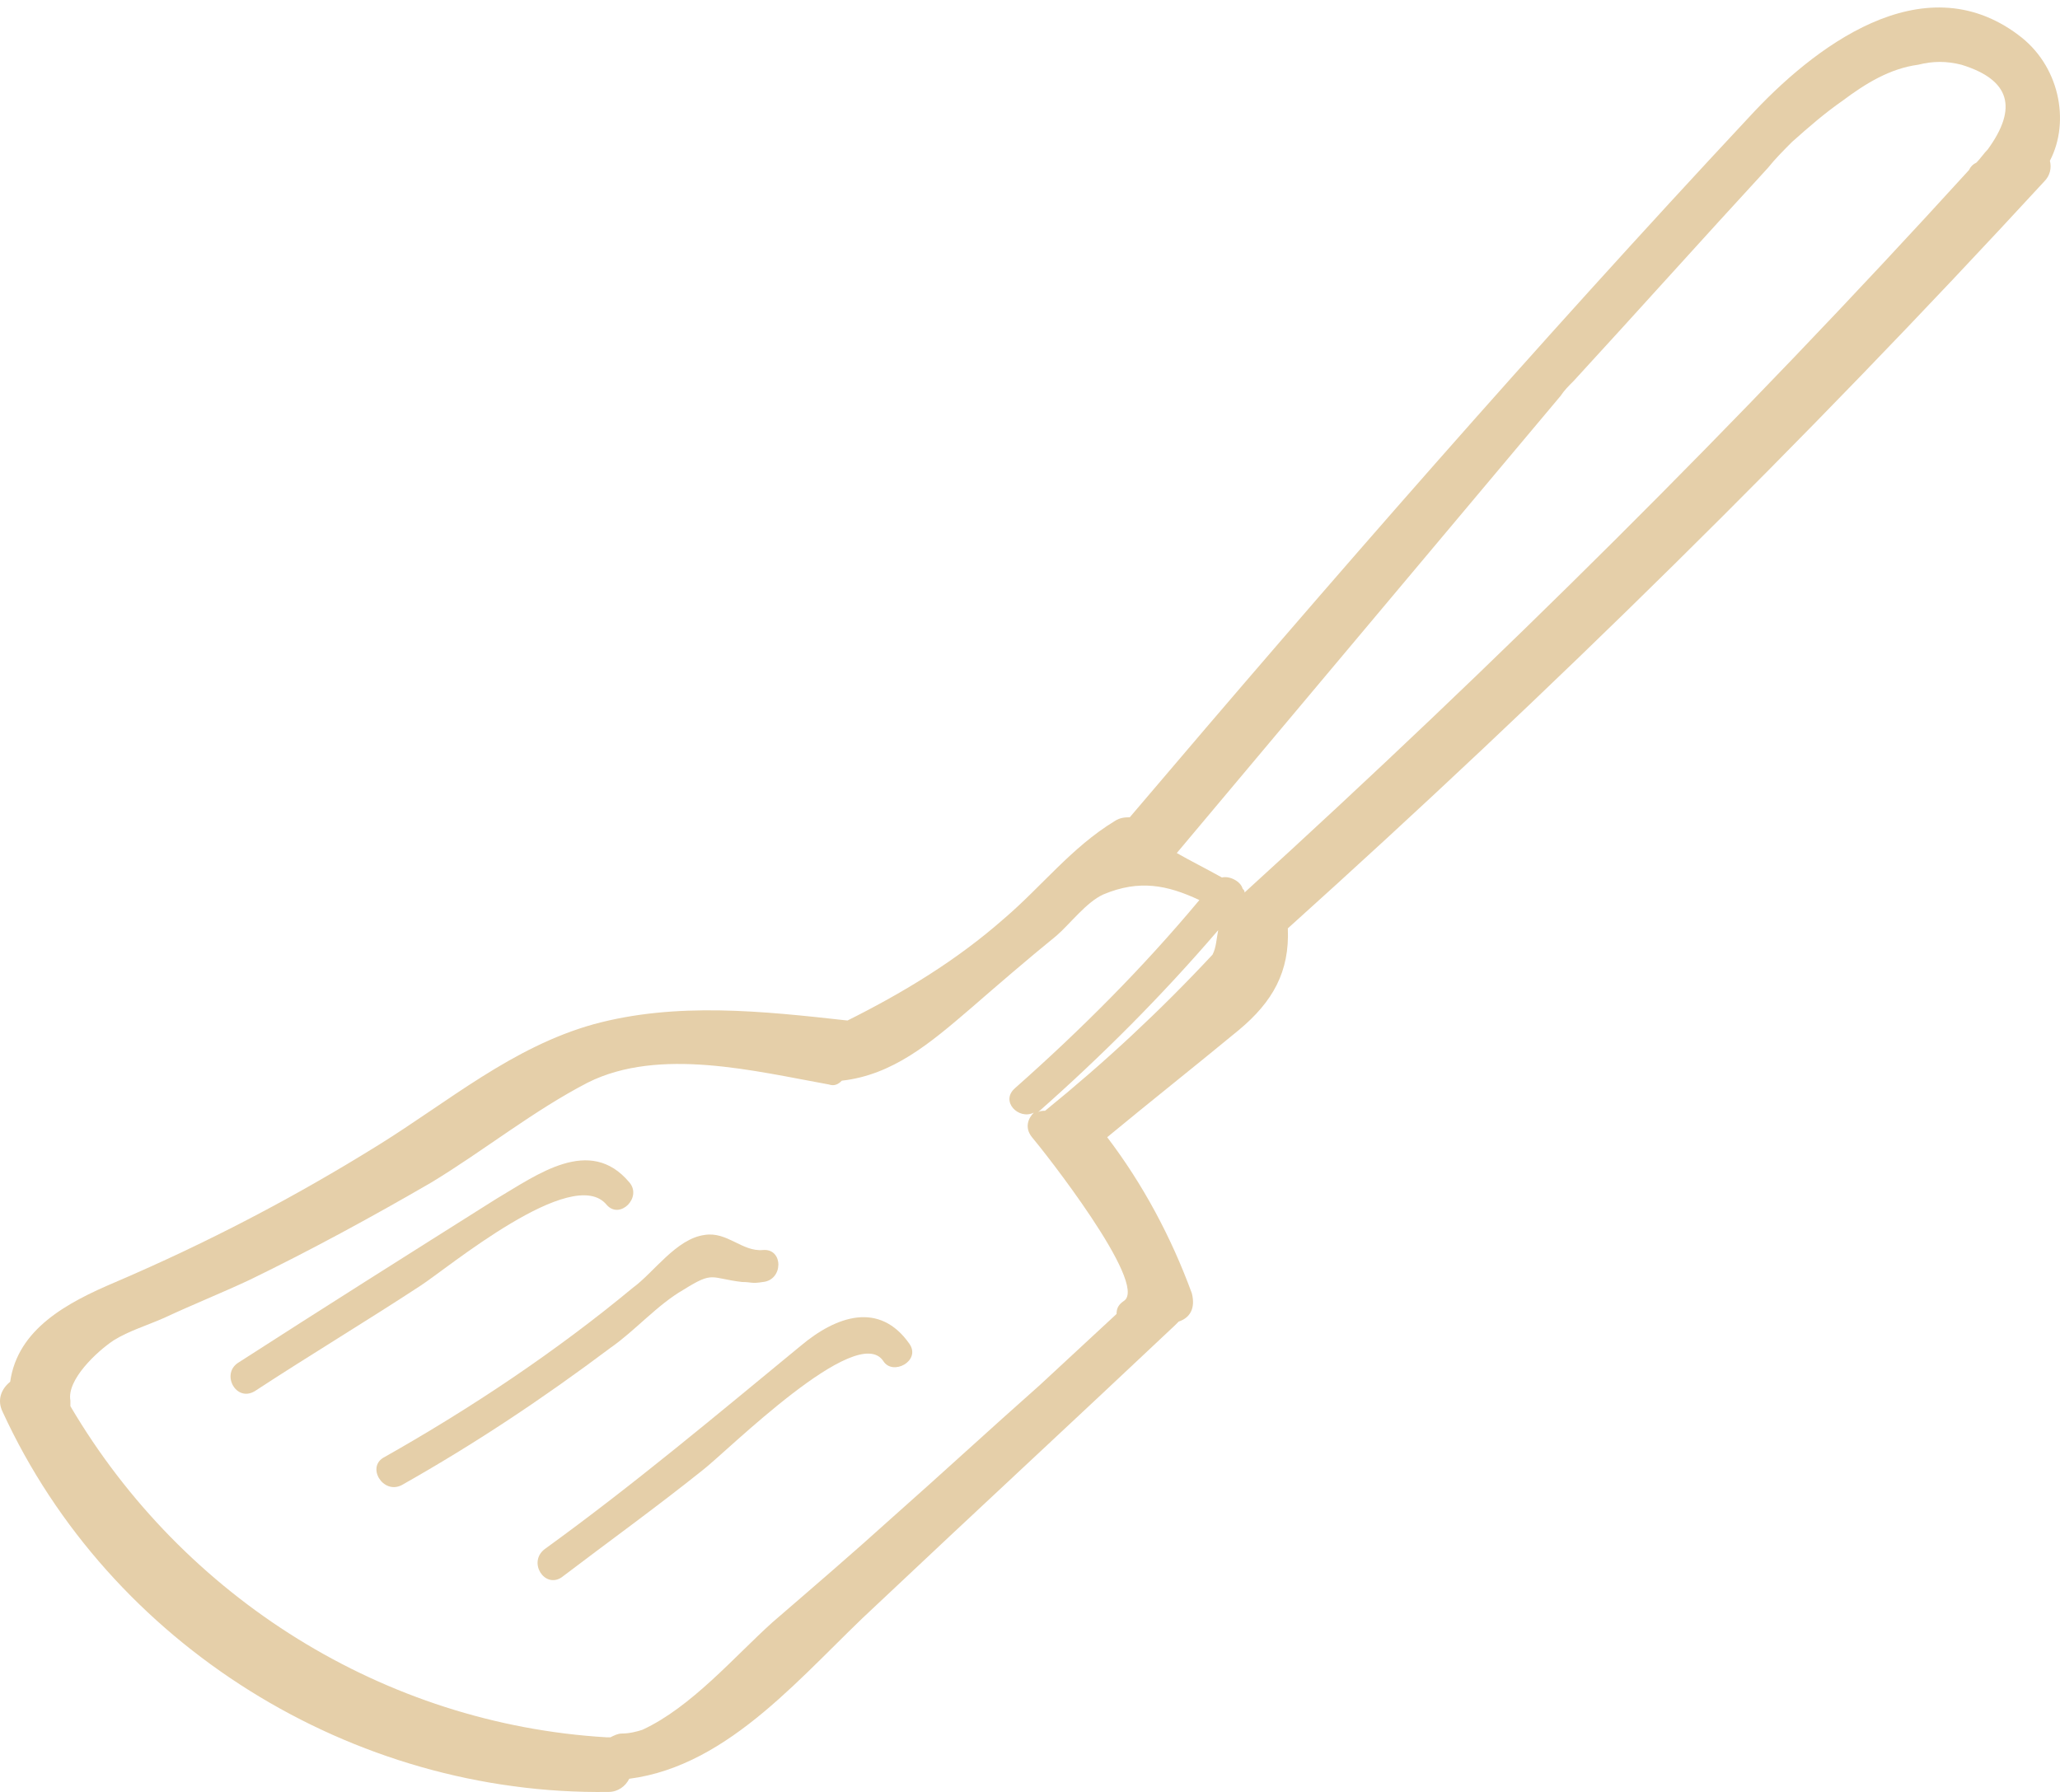 <svg width="200" height="174" viewBox="0 0 200 174" fill="none" xmlns="http://www.w3.org/2000/svg">
<path d="M58.903 116.991C60.181 118.453 62.374 116.26 61.096 114.799C57.258 110.231 52.145 114.067 48.125 116.443C39.721 121.741 31.319 127.038 23.097 132.337C21.453 133.432 22.915 136.174 24.742 135.076C30.04 131.605 35.519 128.316 40.818 124.845C43.375 123.203 55.614 112.973 58.903 116.991L58.903 116.991Z" fill="#E5CFA9"/>
<path d="M66.389 125.212C69.312 123.385 68.946 124.116 72.052 124.48C72.964 124.48 72.964 124.663 74.062 124.48C76.072 124.297 76.072 121.192 74.062 121.375C72.052 121.558 70.59 119.548 68.399 119.913C65.659 120.279 63.467 123.568 61.456 125.029C53.967 131.24 45.746 136.721 37.342 141.471C35.515 142.384 37.159 145.125 38.986 144.211C46.11 140.192 52.687 135.807 59.264 130.874C61.639 129.23 63.832 126.673 66.389 125.212L66.389 125.212Z" fill="#E5CFA9"/>
<path d="M88.313 130.51C85.391 126.309 81.19 127.771 77.718 130.693C69.497 137.453 61.459 144.211 52.873 150.422C51.229 151.701 52.873 154.259 54.518 153.162C59.085 149.691 63.651 146.402 68.219 142.75C70.593 140.923 83.198 128.317 85.757 132.155C86.669 133.616 89.411 132.155 88.313 130.51V130.51Z" fill="#E5CFA9"/>
<path d="M195.912 3.361C186.595 -3.581 176 4.64 169.789 11.399C149.146 33.504 129.234 56.339 109.685 79.359C109.319 79.359 108.772 79.359 108.223 79.725C104.022 82.282 101.1 86.119 97.446 89.225C92.879 93.243 87.763 96.348 82.283 99.09C74.062 98.177 65.66 97.263 57.622 99.456C49.767 101.649 43.555 106.946 36.795 111.148C28.574 116.264 20.172 120.648 11.22 124.485C6.47 126.495 1.72 129.052 0.988 134.168C0.076 134.899 -0.29 135.995 0.257 137.09C10.669 159.744 34.235 174.357 59.082 173.993C59.995 173.993 60.726 173.445 61.092 172.715C70.958 171.437 78.081 162.303 85.024 155.909C94.707 146.775 104.389 137.822 114.071 128.688L114.437 128.323C115.533 127.957 116.081 127.044 115.715 125.583C113.705 120.101 110.966 114.988 107.494 110.421C111.695 106.949 116.081 103.478 120.282 100.008C123.571 97.268 125.215 94.346 125.032 90.143C150.608 67.125 175.088 43.009 198.471 17.618C199.019 17.07 199.202 16.34 199.019 15.608C201.028 11.768 199.932 6.286 195.912 3.364L195.912 3.361ZM171.616 16.332C172.347 15.419 173.26 14.505 173.99 13.775C175.634 12.314 177.095 11.035 178.922 9.757C181.115 8.113 183.49 6.651 186.229 6.285C187.69 5.92 188.969 5.92 190.43 6.285C195.18 7.747 195.911 10.487 192.987 14.507C192.621 14.873 192.255 15.419 191.891 15.785C191.526 15.968 191.343 16.151 191.16 16.517C168.872 40.995 145.304 64.38 120.828 86.665C120.828 86.482 120.828 86.482 120.645 86.299C120.462 85.567 119.366 85.02 118.635 85.203C116.99 84.29 115.529 83.559 114.251 82.829C126.673 68.031 139.095 53.235 151.517 38.437C151.883 37.888 152.249 37.524 152.796 36.976C159.011 30.214 165.222 23.273 171.616 16.331L171.616 16.332ZM117.724 92.692C112.609 98.174 107.312 103.105 101.465 107.854C101.282 107.854 100.916 107.854 100.733 108.037C106.945 102.556 112.79 96.711 118.271 90.317C118.09 91.231 118.09 91.961 117.724 92.692L117.724 92.692ZM62.37 167.959C61.821 168.141 61.091 168.324 60.359 168.324C59.994 168.324 59.628 168.507 59.264 168.69H58.898C37.342 167.412 17.794 155.172 6.834 136.537V135.988C6.469 133.978 9.391 131.238 11.036 130.143C12.497 129.231 14.324 128.682 15.968 127.95C18.708 126.672 21.45 125.576 24.189 124.296C30.218 121.373 36.246 118.085 41.91 114.796C47.026 111.691 51.775 107.854 57.072 105.114C64.015 101.642 73.332 104.018 80.455 105.297C81.004 105.479 81.368 105.297 81.734 104.931C86.666 104.382 90.32 101.277 94.156 97.988C96.896 95.614 99.638 93.238 102.56 90.864C103.839 89.769 105.483 87.576 107.127 86.846C110.599 85.385 113.338 85.933 116.444 87.395C110.962 93.972 104.934 100 98.54 105.662C97.079 106.941 98.906 108.768 100.367 108.036C99.818 108.585 99.454 109.498 100.184 110.41C101.28 111.689 111.511 124.66 109.135 126.304C108.587 126.67 108.404 127.036 108.404 127.583C105.847 129.957 103.288 132.332 100.914 134.525C96.164 138.726 91.414 143.112 86.665 147.313C82.828 150.785 78.992 154.073 74.972 157.545C71.321 160.833 67.12 165.766 62.37 167.959L62.37 167.959Z" fill="#E5CFA9"/>
</svg>

